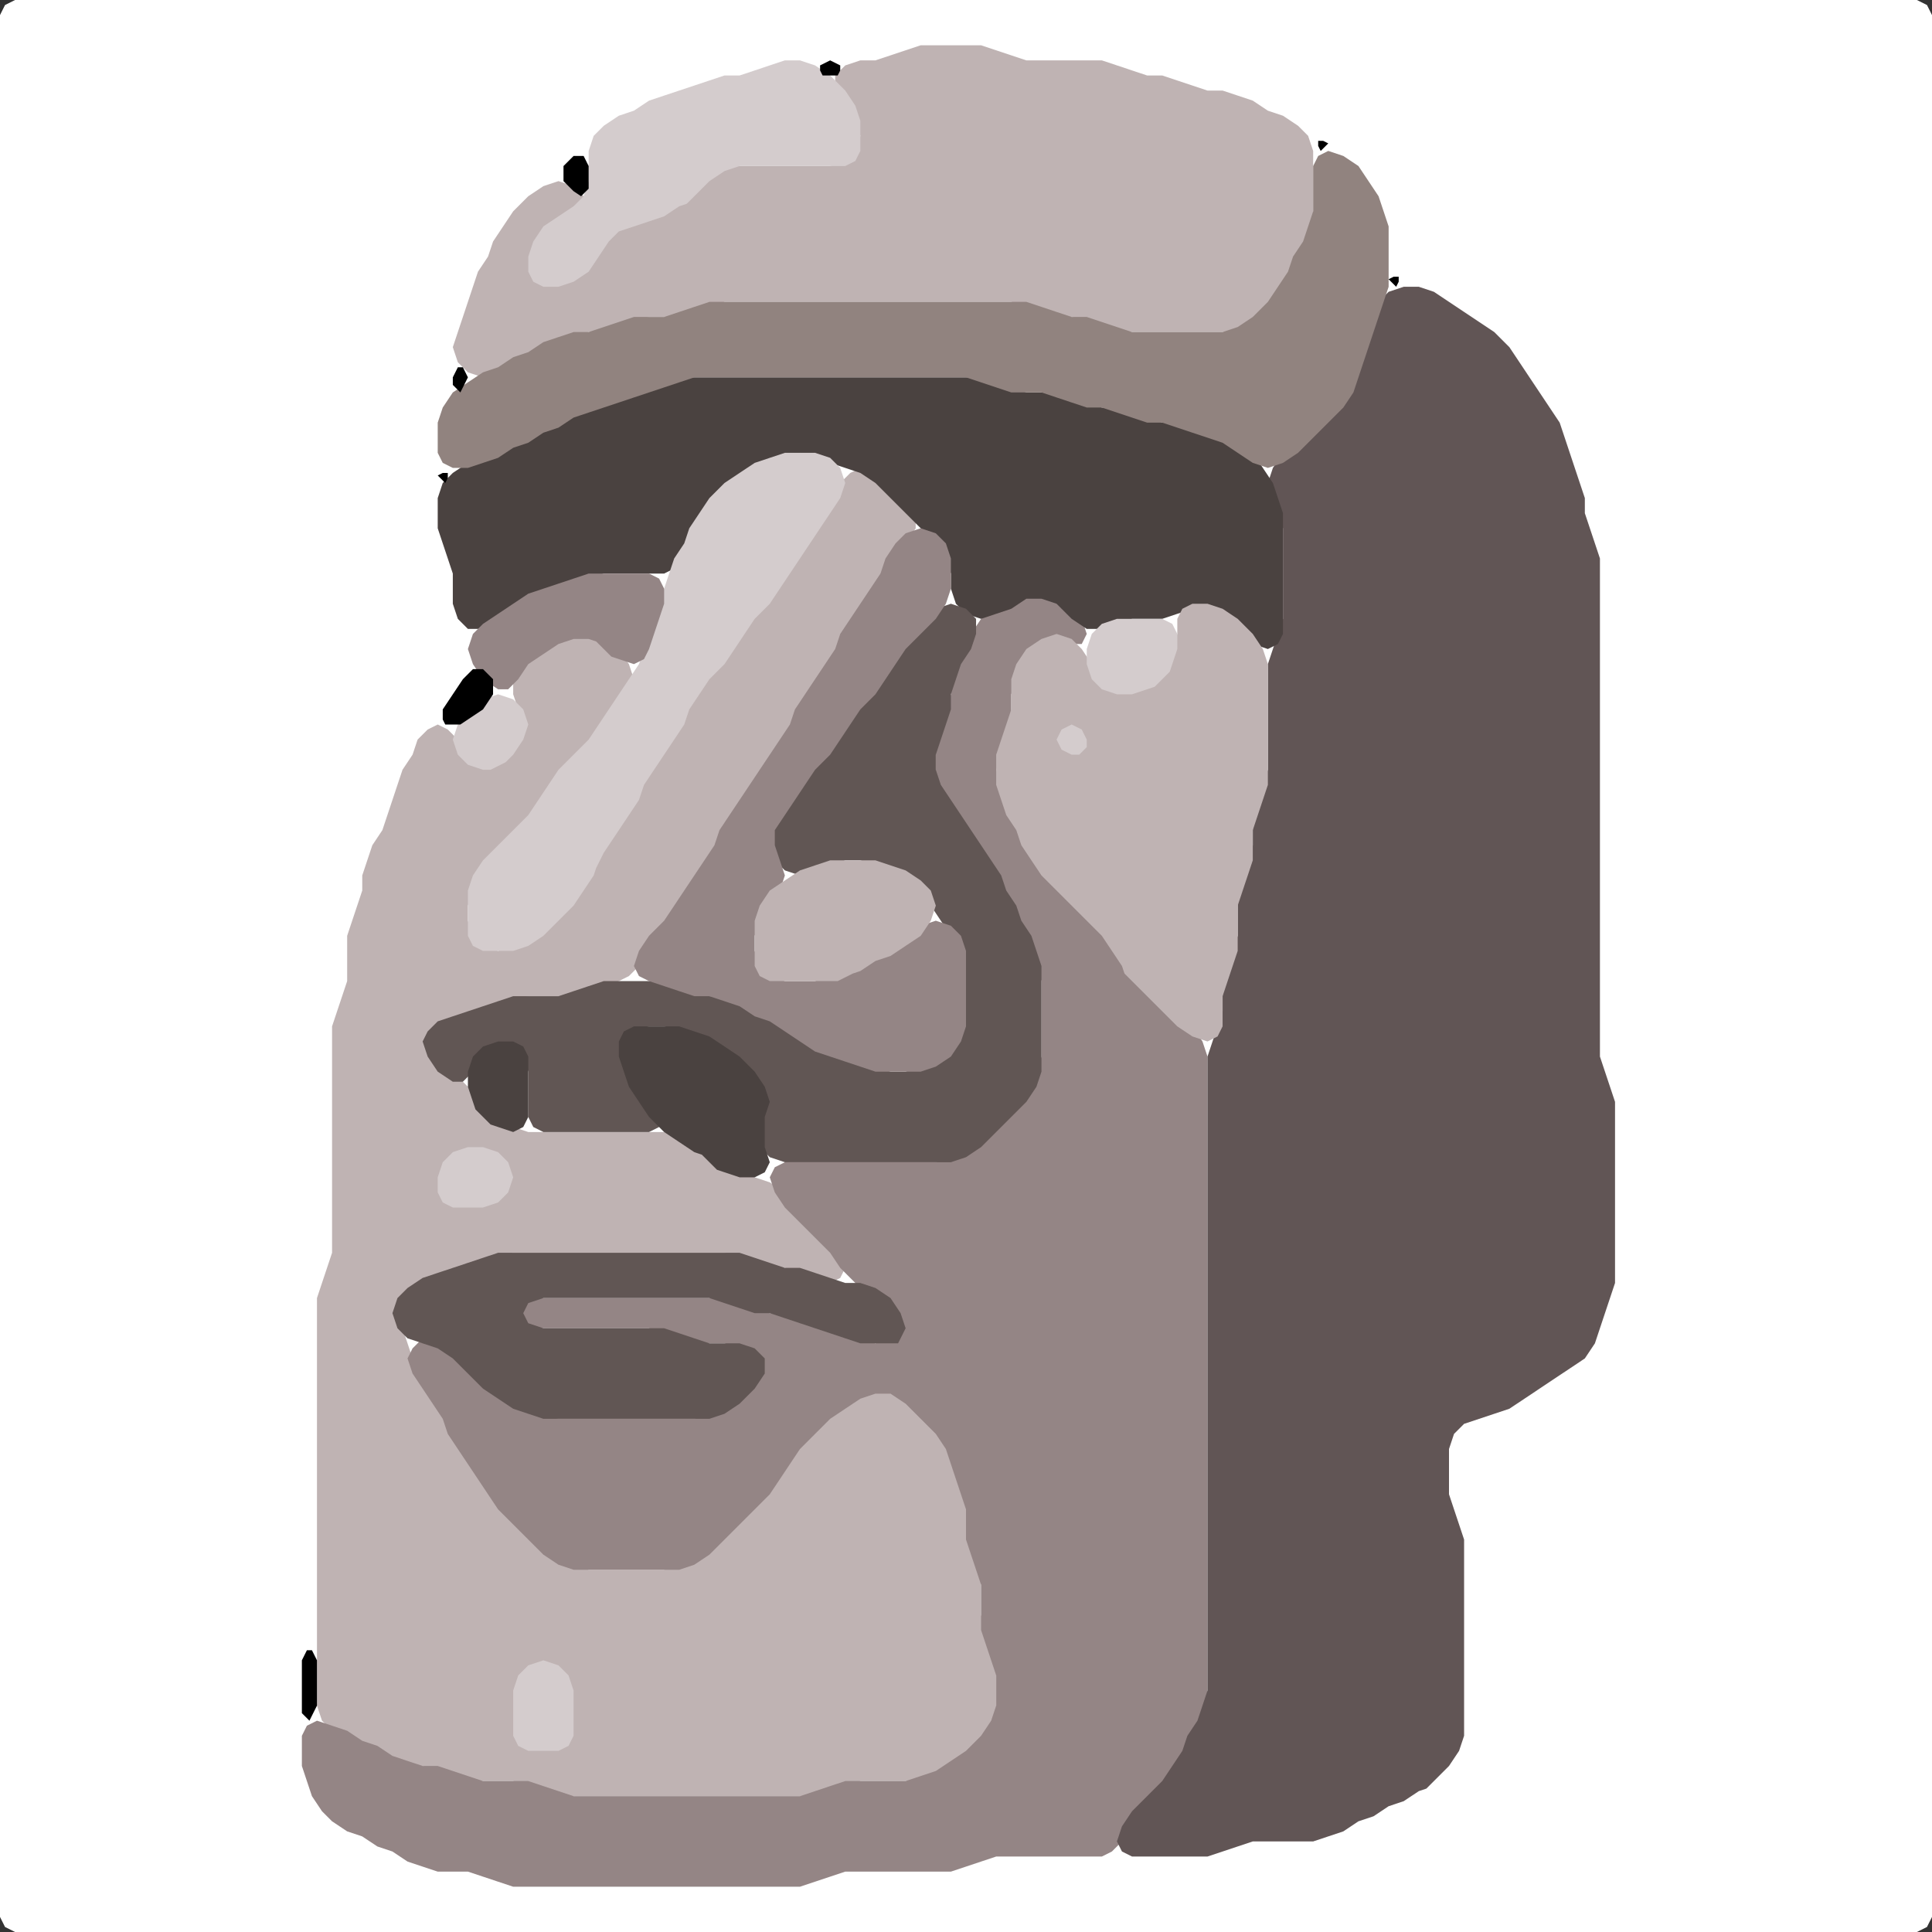 <?xml version="1.0" encoding="UTF-8" standalone="no"?>
<!DOCTYPE svg PUBLIC "-//W3C//DTD SVG 1.1//EN"
"http://www.w3.org/Graphics/SVG/1.1/DTD/svg11.dtd">
<svg width="128" height="128" xmlns="http://www.w3.org/2000/svg" version="1.1">
<rect width="100%" height="100%" fill="#333333" stroke="none"/>
<path d="M 104.5 128.0 L 105.0 128.0 L 106.0 128.0 L 107.0 128.0 L 108.0 128.0 L 109.0 128.0 L 110.0 128.0 L 111.0 128.0 L 112.0 128.0 L 113.0 128.0 L 114.0 128.0 L 115.0 128.0 L 116.0 128.0 L 117.0 128.0 L 118.0 128.0 L 119.0 128.0 L 120.0 128.0 L 121.0 128.0 L 122.0 128.0 L 123.0 128.0 L 124.0 128.0 L 125.0 128.0 L 126.0 128.0 L 127.0 128.0 L 127.667 127.667 L 128.0 127.0 L 128.0 126.0 L 128.0 125.0 L 128.0 124.0 L 128.0 123.0 L 128.0 122.0 L 128.0 121.0 L 128.0 120.0 L 128.0 119.0 L 128.0 118.0 L 128.0 117.0 L 128.0 116.0 L 128.0 115.0 L 128.0 114.0 L 128.0 113.0 L 128.0 112.0 L 128.0 111.0 L 128.0 110.0 L 128.0 109.0 L 128.0 108.0 L 128.0 107.0 L 128.0 106.0 L 128.0 105.0 L 128.0 104.0 L 128.0 103.0 L 128.0 102.0 L 128.0 101.0 L 128.0 100.0 L 128.0 99.0 L 128.0 98.0 L 128.0 97.0 L 128.0 96.0 L 128.0 95.0 L 128.0 94.0 L 128.0 93.0 L 128.0 92.0 L 128.0 91.0 L 128.0 90.0 L 128.0 89.0 L 128.0 88.0 L 128.0 87.0 L 128.0 86.0 L 128.0 85.0 L 128.0 84.0 L 128.0 83.0 L 128.0 82.0 L 128.0 81.0 L 128.0 80.0 L 128.0 79.0 L 128.0 78.0 L 128.0 77.0 L 128.0 76.0 L 128.0 75.0 L 128.0 74.0 L 128.0 73.0 L 128.0 72.0 L 128.0 71.0 L 128.0 70.0 L 128.0 69.0 L 128.0 68.0 L 128.0 67.0 L 128.0 66.0 L 128.0 65.0 L 128.0 64.0 L 128.0 63.0 L 128.0 62.0 L 128.0 61.0 L 128.0 60.0 L 128.0 59.0 L 128.0 58.0 L 128.0 57.0 L 128.0 56.0 L 128.0 55.0 L 128.0 54.0 L 128.0 53.0 L 128.0 52.0 L 128.0 51.0 L 128.0 50.0 L 128.0 49.0 L 128.0 48.0 L 128.0 47.0 L 128.0 46.0 L 128.0 45.0 L 128.0 44.0 L 128.0 43.0 L 128.0 42.0 L 128.0 41.0 L 128.0 40.0 L 128.0 39.0 L 128.0 38.0 L 128.0 37.0 L 128.0 36.0 L 128.0 35.0 L 128.0 34.0 L 128.0 33.0 L 128.0 32.0 L 128.0 31.0 L 128.0 30.0 L 128.0 29.0 L 128.0 28.0 L 128.0 27.0 L 128.0 26.0 L 128.0 25.0 L 128.0 24.0 L 128.0 23.0 L 128.0 22.0 L 128.0 21.0 L 128.0 20.0 L 128.0 19.0 L 128.0 18.0 L 128.0 17.0 L 128.0 16.0 L 128.0 15.0 L 128.0 14.0 L 128.0 13.0 L 128.0 12.0 L 128.0 11.0 L 128.0 10.0 L 128.0 9.0 L 128.0 8.0 L 128.0 7.0 L 128.0 6.0 L 128.0 5.0 L 128.0 4.0 L 128.0 3.0 L 128.0 2.0 L 128.0 1.0 L 127.667 0.333 L 127.0 0.0 L 126.0 0.0 L 125.0 0.0 L 124.0 0.0 L 123.0 0.0 L 122.0 0.0 L 121.0 0.0 L 120.0 0.0 L 119.0 0.0 L 118.0 0.0 L 117.0 0.0 L 116.0 0.0 L 115.0 0.0 L 114.0 0.0 L 113.0 0.0 L 112.0 0.0 L 111.0 0.0 L 110.0 0.0 L 109.0 0.0 L 108.0 0.0 L 107.0 0.0 L 106.0 0.0 L 105.0 0.0 L 104.0 0.0 L 103.0 0.0 L 102.0 0.0 L 101.0 0.0 L 100.0 0.0 L 99.0 0.0 L 98.0 0.0 L 97.0 0.0 L 96.0 0.0 L 95.0 0.0 L 94.0 0.0 L 93.0 0.0 L 92.0 0.0 L 91.0 0.0 L 90.0 0.0 L 89.0 0.0 L 88.0 0.0 L 87.0 0.0 L 86.0 0.0 L 85.0 0.0 L 84.0 0.0 L 83.0 0.0 L 82.0 0.0 L 81.0 0.0 L 80.0 0.0 L 79.0 0.0 L 78.0 0.0 L 77.0 0.0 L 76.0 0.0 L 75.0 0.0 L 74.0 0.0 L 73.0 0.0 L 72.0 0.0 L 71.0 0.0 L 70.0 0.0 L 69.0 0.0 L 68.0 0.0 L 67.0 0.0 L 66.0 0.0 L 65.0 0.0 L 64.0 0.0 L 63.0 0.0 L 62.0 0.0 L 61.0 0.0 L 60.0 0.0 L 59.0 0.0 L 58.0 0.0 L 57.0 0.0 L 56.0 0.0 L 55.0 0.0 L 54.0 0.0 L 53.0 0.0 L 52.0 0.0 L 51.0 0.0 L 50.0 0.0 L 49.0 0.0 L 48.0 0.0 L 47.0 0.0 L 46.0 0.0 L 45.0 0.0 L 44.0 0.0 L 43.0 0.0 L 42.0 0.0 L 41.0 0.0 L 40.0 0.0 L 39.0 0.0 L 38.0 0.0 L 37.0 0.0 L 36.0 0.0 L 35.0 0.0 L 34.0 0.0 L 33.0 0.0 L 32.0 0.0 L 31.0 0.0 L 30.0 0.0 L 29.0 0.0 L 28.0 0.0 L 27.0 0.0 L 26.0 0.0 L 25.0 0.0 L 24.0 0.0 L 23.0 0.0 L 22.0 0.0 L 21.0 0.0 L 20.0 0.0 L 19.0 0.0 L 18.0 0.0 L 17.0 0.0 L 16.0 0.0 L 15.0 0.0 L 14.0 0.0 L 13.0 0.0 L 12.0 0.0 L 11.0 0.0 L 10.0 0.0 L 9.0 0.0 L 8.0 0.0 L 7.0 0.0 L 6.0 0.0 L 5.0 0.0 L 4.0 0.0 L 3.0 0.0 L 2.0 0.0 L 1.0 0.0 L 0.333 0.333 L 0.0 1.0 L 0.0 2.0 L 0.0 3.0 L 0.0 4.0 L 0.0 5.0 L 0.0 6.0 L 0.0 7.0 L 0.0 8.0 L 0.0 9.0 L 0.0 10.0 L 0.0 11.0 L 0.0 12.0 L 0.0 13.0 L 0.0 14.0 L 0.0 15.0 L 0.0 16.0 L 0.0 17.0 L 0.0 18.0 L 0.0 19.0 L 0.0 20.0 L 0.0 21.0 L 0.0 22.0 L 0.0 23.0 L 0.0 24.0 L 0.0 25.0 L 0.0 26.0 L 0.0 27.0 L 0.0 28.0 L 0.0 29.0 L 0.0 30.0 L 0.0 31.0 L 0.0 32.0 L 0.0 33.0 L 0.0 34.0 L 0.0 35.0 L 0.0 36.0 L 0.0 37.0 L 0.0 38.0 L 0.0 39.0 L 0.0 40.0 L 0.0 41.0 L 0.0 42.0 L 0.0 43.0 L 0.0 44.0 L 0.0 45.0 L 0.0 46.0 L 0.0 47.0 L 0.0 48.0 L 0.0 49.0 L 0.0 50.0 L 0.0 51.0 L 0.0 52.0 L 0.0 53.0 L 0.0 54.0 L 0.0 55.0 L 0.0 56.0 L 0.0 57.0 L 0.0 58.0 L 0.0 59.0 L 0.0 60.0 L 0.0 61.0 L 0.0 62.0 L 0.0 63.0 L 0.0 64.0 L 0.0 65.0 L 0.0 66.0 L 0.0 67.0 L 0.0 68.0 L 0.0 69.0 L 0.0 70.0 L 0.0 71.0 L 0.0 72.0 L 0.0 73.0 L 0.0 74.0 L 0.0 75.0 L 0.0 76.0 L 0.0 77.0 L 0.0 78.0 L 0.0 79.0 L 0.0 80.0 L 0.0 81.0 L 0.0 82.0 L 0.0 83.0 L 0.0 84.0 L 0.0 85.0 L 0.0 86.0 L 0.0 87.0 L 0.0 88.0 L 0.0 89.0 L 0.0 90.0 L 0.0 91.0 L 0.0 92.0 L 0.0 93.0 L 0.0 94.0 L 0.0 95.0 L 0.0 96.0 L 0.0 97.0 L 0.0 98.0 L 0.0 99.0 L 0.0 100.0 L 0.0 101.0 L 0.0 102.0 L 0.0 103.0 L 0.0 104.0 L 0.0 105.0 L 0.0 106.0 L 0.0 107.0 L 0.0 108.0 L 0.0 109.0 L 0.0 110.0 L 0.0 111.0 L 0.0 112.0 L 0.0 113.0 L 0.0 114.0 L 0.0 115.0 L 0.0 116.0 L 0.0 117.0 L 0.0 118.0 L 0.0 119.0 L 0.0 120.0 L 0.0 121.0 L 0.0 122.0 L 0.0 123.0 L 0.0 124.0 L 0.0 125.0 L 0.0 126.0 L 0.0 127.0 L 0.333 127.667 L 1.0 128.0 L 2.0 128.0 L 3.0 128.0 L 4.0 128.0 L 5.0 128.0 L 6.0 128.0 L 7.0 128.0 L 8.0 128.0 L 9.0 128.0 L 10.0 128.0 L 11.0 128.0 L 12.0 128.0 L 13.0 128.0 L 14.0 128.0 L 15.0 128.0 L 16.0 128.0 L 17.0 128.0 L 18.0 128.0 L 19.0 128.0 L 20.0 128.0 L 21.0 128.0 L 22.0 128.0 L 23.0 128.0 L 24.0 128.0 L 25.0 128.0 L 26.0 128.0 L 27.0 128.0 L 28.0 128.0 L 29.0 128.0 L 30.0 128.0 L 31.0 128.0 L 32.0 128.0 L 33.0 128.0 L 34.0 128.0 L 35.0 128.0 L 36.0 128.0 L 37.0 128.0 L 38.0 128.0 L 39.0 128.0 L 40.0 128.0 L 41.0 128.0 L 42.0 128.0 L 43.0 128.0 L 44.0 128.0 L 45.0 128.0 L 46.0 128.0 L 47.0 128.0 L 48.0 128.0 L 49.0 128.0 L 50.0 128.0 L 51.0 128.0 L 52.0 128.0 L 53.0 128.0 L 54.0 128.0 L 55.0 128.0 L 56.0 128.0 L 57.0 128.0 L 58.0 128.0 L 59.0 128.0 L 60.0 128.0 L 61.0 128.0 L 62.0 128.0 L 63.0 128.0 L 64.0 128.0 L 65.0 128.0 L 66.0 128.0 L 67.0 128.0 L 68.0 128.0 L 69.0 128.0 L 70.0 128.0 L 71.0 128.0 L 72.0 128.0 L 73.0 128.0 L 74.0 128.0 L 75.0 128.0 L 76.0 128.0 L 77.0 128.0 L 78.0 128.0 L 79.0 128.0 L 80.0 128.0 L 81.0 128.0 L 82.0 128.0 L 83.0 128.0 L 84.0 128.0 L 85.0 128.0 L 86.0 128.0 L 87.0 128.0 L 88.0 128.0 L 89.0 128.0 L 90.0 128.0 L 91.0 128.0 L 92.0 128.0 L 93.0 128.0 L 94.0 128.0 L 95.0 128.0 L 96.0 128.0 L 97.0 128.0 L 98.0 128.0 L 99.0 128.0 L 100.0 128.0 L 101.0 128.0 L 102.0 128.0 L 103.0 128.0 L 103.5 128.0 Z" stroke="none" fill="rgb(255,255,255)" />
<path d="M 26.5 117.0 L 27.0 117.0 L 28.0 117.0 L 29.0 117.333 L 30.0 117.667 L 31.0 118.0 L 32.0 118.0 L 33.0 118.0 L 34.0 118.0 L 35.0 118.333 L 36.0 118.667 L 37.0 119.0 L 38.0 119.0 L 39.0 119.0 L 40.0 119.0 L 41.0 119.0 L 42.0 119.0 L 43.0 119.0 L 44.0 119.0 L 45.0 119.0 L 46.0 119.0 L 47.0 119.0 L 48.0 119.0 L 49.0 119.0 L 50.0 119.0 L 51.0 119.0 L 52.0 119.0 L 53.0 119.0 L 54.0 119.0 L 55.0 118.667 L 56.0 118.333 L 57.0 118.0 L 58.0 118.0 L 59.0 118.0 L 60.0 118.0 L 61.0 118.0 L 62.0 117.667 L 63.0 117.333 L 64.0 116.667 L 65.0 116.0 L 65.667 115.0 L 66.0 114.0 L 66.0 113.0 L 66.0 112.0 L 66.0 111.0 L 66.0 110.0 L 65.667 109.0 L 65.333 108.0 L 65.0 107.0 L 65.0 106.0 L 65.0 105.0 L 65.0 104.0 L 64.667 103.0 L 64.333 102.0 L 64.0 101.0 L 64.0 100.0 L 64.0 99.0 L 63.667 98.0 L 63.333 97.0 L 63.0 96.0 L 62.667 95.0 L 62.0 94.0 L 61.0 93.0 L 60.0 92.333 L 59.0 92.0 L 58.0 92.0 L 57.0 92.333 L 56.0 92.667 L 55.0 93.333 L 54.0 94.0 L 53.0 95.0 L 52.333 96.0 L 51.667 97.0 L 51.0 98.0 L 50.0 99.0 L 49.0 100.0 L 48.0 101.0 L 47.0 102.0 L 46.0 103.0 L 45.0 103.667 L 44.0 104.0 L 43.0 104.0 L 42.0 104.0 L 41.0 104.0 L 40.0 104.0 L 39.0 104.0 L 38.0 103.667 L 37.0 103.0 L 36.0 102.0 L 35.0 101.0 L 34.0 100.0 L 33.0 99.0 L 32.333 98.0 L 31.667 97.0 L 31.0 96.0 L 30.333 95.0 L 29.667 94.0 L 29.333 93.0 L 28.667 92.0 L 28.0 91.0 L 27.333 90.0 L 27.0 89.0 L 26.667 88.0 L 26.667 87.0 L 27.0 86.0 L 28.0 85.333 L 29.0 84.667 L 30.0 84.333 L 31.0 84.0 L 32.0 83.667 L 33.0 83.333 L 34.0 83.0 L 35.0 83.0 L 36.0 83.0 L 37.0 83.0 L 38.0 83.0 L 39.0 83.0 L 40.0 83.0 L 41.0 83.0 L 42.0 83.0 L 43.0 83.0 L 44.0 83.0 L 45.0 83.0 L 46.0 83.0 L 47.0 83.0 L 48.0 83.0 L 49.0 83.333 L 50.0 83.667 L 51.0 84.0 L 52.0 84.0 L 53.0 84.333 L 54.0 84.667 L 55.0 85.0 L 55.667 84.667 L 56.0 84.0 L 55.667 83.0 L 55.0 82.0 L 54.0 81.0 L 53.0 80.0 L 52.0 79.0 L 51.0 78.333 L 50.0 78.0 L 49.0 77.667 L 48.0 77.0 L 47.0 76.333 L 46.0 75.667 L 45.0 75.333 L 44.0 75.0 L 43.0 75.0 L 42.0 75.0 L 41.0 75.0 L 40.0 75.0 L 39.0 75.0 L 38.0 75.0 L 37.0 75.0 L 36.0 75.0 L 35.0 75.0 L 34.0 74.667 L 33.0 74.0 L 32.0 73.0 L 31.0 72.0 L 30.0 71.0 L 29.0 70.0 L 28.667 69.0 L 29.0 68.333 L 30.0 67.667 L 31.0 67.333 L 32.0 67.0 L 33.0 66.667 L 34.0 66.333 L 35.0 66.0 L 36.0 66.0 L 37.0 66.0 L 38.0 66.0 L 39.0 65.667 L 40.0 65.333 L 41.0 65.0 L 41.667 64.667 L 42.333 64.0 L 43.0 63.0 L 44.0 62.0 L 44.667 61.0 L 45.333 60.0 L 46.0 59.0 L 46.667 58.0 L 47.333 57.0 L 47.667 56.0 L 48.333 55.0 L 49.0 54.0 L 49.667 53.0 L 50.333 52.0 L 51.0 51.0 L 51.667 50.0 L 52.333 49.0 L 52.667 48.0 L 53.333 47.0 L 54.0 46.0 L 54.667 45.0 L 55.333 44.0 L 55.667 43.0 L 56.333 42.0 L 57.0 41.0 L 57.667 40.0 L 58.333 39.0 L 58.667 38.0 L 59.333 37.0 L 60.0 36.0 L 60.667 35.0 L 60.667 34.0 L 60.0 33.0 L 59.0 32.0 L 58.0 31.333 L 57.0 31.0 L 56.333 31.333 L 55.667 32.0 L 55.0 33.0 L 54.333 34.0 L 53.667 35.0 L 53.0 36.0 L 52.333 37.0 L 51.667 38.0 L 51.0 39.0 L 50.0 40.0 L 49.333 41.0 L 48.667 42.0 L 48.0 43.0 L 47.0 44.0 L 46.333 45.0 L 45.667 46.0 L 45.333 47.0 L 44.667 48.0 L 44.0 49.0 L 43.333 50.0 L 42.667 51.0 L 42.333 52.0 L 41.667 53.0 L 41.0 54.0 L 40.333 55.0 L 39.667 56.0 L 39.333 57.0 L 38.667 58.0 L 38.0 59.0 L 37.0 60.0 L 36.0 61.0 L 35.0 62.0 L 34.0 62.667 L 33.0 63.0 L 32.0 62.667 L 31.333 62.0 L 31.0 61.0 L 31.0 60.0 L 31.333 59.0 L 32.0 58.0 L 33.0 57.0 L 34.0 56.0 L 35.0 55.0 L 35.667 54.0 L 36.333 53.0 L 37.0 52.0 L 38.0 51.0 L 39.0 50.0 L 39.667 49.0 L 40.333 48.0 L 41.0 47.0 L 41.667 46.0 L 42.0 45.0 L 41.667 44.0 L 41.0 43.0 L 40.0 42.333 L 39.0 42.0 L 38.0 42.0 L 37.0 42.333 L 36.0 42.667 L 35.0 43.333 L 34.333 44.0 L 34.0 45.0 L 34.0 46.0 L 34.333 47.0 L 34.333 48.0 L 34.0 49.0 L 33.0 50.0 L 32.0 50.333 L 31.0 50.0 L 30.333 49.0 L 29.667 48.333 L 29.0 48.0 L 28.333 48.333 L 27.667 49.0 L 27.333 50.0 L 26.667 51.0 L 26.333 52.0 L 26.0 53.0 L 25.667 54.0 L 25.333 55.0 L 24.667 56.0 L 24.333 57.0 L 24.0 58.0 L 24.0 59.0 L 23.667 60.0 L 23.333 61.0 L 23.0 62.0 L 23.0 63.0 L 23.0 64.0 L 23.0 65.0 L 22.667 66.0 L 22.333 67.0 L 22.0 68.0 L 22.0 69.0 L 22.0 70.0 L 22.0 71.0 L 22.0 72.0 L 22.0 73.0 L 22.0 74.0 L 22.0 75.0 L 22.0 76.0 L 22.0 77.0 L 22.0 78.0 L 22.0 79.0 L 22.0 80.0 L 22.0 81.0 L 22.0 82.0 L 22.0 83.0 L 21.667 84.0 L 21.333 85.0 L 21.0 86.0 L 21.0 87.0 L 21.0 88.0 L 21.0 89.0 L 21.0 90.0 L 21.0 91.0 L 21.0 92.0 L 21.0 93.0 L 21.0 94.0 L 21.0 95.0 L 21.0 96.0 L 21.0 97.0 L 21.0 98.0 L 21.0 99.0 L 21.0 100.0 L 21.0 101.0 L 21.0 102.0 L 21.0 103.0 L 21.0 104.0 L 21.0 105.0 L 21.0 106.0 L 21.0 107.0 L 21.0 108.0 L 21.0 109.0 L 21.0 110.0 L 21.0 111.0 L 21.0 112.0 L 21.0 113.0 L 21.333 114.0 L 22.0 114.667 L 23.0 115.333 L 24.0 115.667 L 25.0 116.333 L 25.5 116.5 Z" stroke="none" fill="rgb(191,179,179)" />
<path d="M 72.5 123.0 L 73.0 123.0 L 73.667 122.667 L 74.333 122.0 L 75.0 121.0 L 76.0 120.0 L 77.0 119.0 L 77.667 118.0 L 78.333 117.0 L 78.667 116.0 L 79.333 115.0 L 79.667 114.0 L 80.0 113.0 L 80.0 112.0 L 80.0 111.0 L 80.0 110.0 L 80.0 109.0 L 80.0 108.0 L 80.0 107.0 L 80.0 106.0 L 80.0 105.0 L 80.0 104.0 L 80.0 103.0 L 80.0 102.0 L 80.0 101.0 L 80.0 100.0 L 80.0 99.0 L 80.0 98.0 L 80.0 97.0 L 80.0 96.0 L 80.0 95.0 L 80.0 94.0 L 80.0 93.0 L 80.0 92.0 L 80.0 91.0 L 80.0 90.0 L 80.0 89.0 L 80.0 88.0 L 80.0 87.0 L 80.0 86.0 L 80.0 85.0 L 80.0 84.0 L 80.0 83.0 L 80.0 82.0 L 80.0 81.0 L 80.0 80.0 L 80.0 79.0 L 80.0 78.0 L 80.0 77.0 L 80.0 76.0 L 80.0 75.0 L 80.0 74.0 L 80.0 73.0 L 80.0 72.0 L 80.0 71.0 L 80.0 70.0 L 79.667 69.0 L 79.0 68.0 L 78.0 67.0 L 77.0 66.0 L 76.0 65.0 L 75.0 64.0 L 74.333 63.0 L 73.667 62.0 L 73.0 61.0 L 72.0 60.0 L 71.0 59.0 L 70.0 58.0 L 69.0 57.0 L 68.333 56.0 L 67.667 55.0 L 67.333 54.0 L 66.667 53.0 L 66.333 52.0 L 66.0 51.0 L 66.333 50.0 L 66.667 49.0 L 67.0 48.0 L 67.0 47.0 L 67.0 46.0 L 67.333 45.0 L 68.0 44.0 L 69.0 43.0 L 70.0 42.667 L 71.0 42.667 L 71.667 42.667 L 72.0 42.0 L 71.667 41.0 L 71.0 40.0 L 70.0 39.333 L 69.0 39.0 L 68.0 39.333 L 67.0 39.667 L 66.0 40.333 L 65.0 41.0 L 64.333 42.0 L 63.667 43.0 L 63.333 44.0 L 63.0 45.0 L 63.0 46.0 L 62.667 47.0 L 62.333 48.0 L 62.0 49.0 L 62.0 50.0 L 62.0 51.0 L 62.0 52.0 L 62.333 53.0 L 63.0 54.0 L 63.667 55.0 L 64.333 56.0 L 65.0 57.0 L 65.667 58.0 L 66.333 59.0 L 66.667 60.0 L 67.333 61.0 L 67.667 62.0 L 68.333 63.0 L 68.667 64.0 L 69.0 65.0 L 69.0 66.0 L 69.0 67.0 L 69.0 68.0 L 69.0 69.0 L 69.0 70.0 L 68.667 71.0 L 68.0 72.0 L 67.0 73.0 L 66.0 74.0 L 65.0 75.0 L 64.0 76.0 L 63.0 76.667 L 62.0 77.0 L 61.0 77.0 L 60.0 77.0 L 59.0 77.0 L 58.0 77.0 L 57.0 77.0 L 56.0 77.0 L 55.0 77.0 L 54.0 77.0 L 53.0 77.0 L 52.0 77.0 L 51.333 77.333 L 51.0 78.0 L 51.333 79.0 L 52.0 80.0 L 53.0 81.0 L 54.0 82.0 L 55.0 83.0 L 55.667 84.0 L 56.333 84.667 L 57.0 85.333 L 58.0 86.0 L 59.0 87.0 L 59.333 88.0 L 59.0 88.667 L 58.0 89.0 L 57.0 88.667 L 56.0 88.333 L 55.0 88.0 L 54.0 87.667 L 53.0 87.333 L 52.0 87.0 L 51.0 87.0 L 50.0 86.667 L 49.0 86.333 L 48.0 86.0 L 47.0 86.0 L 46.0 86.0 L 45.0 86.0 L 44.0 86.0 L 43.0 86.0 L 42.0 86.0 L 41.0 86.0 L 40.0 86.0 L 39.0 86.0 L 38.0 86.0 L 37.0 86.0 L 36.0 86.0 L 35.0 86.0 L 34.333 86.333 L 34.0 87.0 L 34.333 87.667 L 35.0 88.0 L 36.0 88.0 L 37.0 88.0 L 38.0 88.0 L 39.0 88.0 L 40.0 88.0 L 41.0 88.0 L 42.0 88.0 L 43.0 88.0 L 44.0 88.333 L 45.0 88.667 L 46.0 89.0 L 47.0 89.0 L 48.0 89.0 L 49.0 89.333 L 49.667 90.0 L 49.667 91.0 L 49.0 92.0 L 48.0 93.0 L 47.0 93.667 L 46.0 94.0 L 45.0 94.0 L 44.0 94.0 L 43.0 94.0 L 42.0 94.0 L 41.0 94.0 L 40.0 94.0 L 39.0 94.0 L 38.0 94.0 L 37.0 94.0 L 36.0 93.667 L 35.0 93.333 L 34.0 92.667 L 33.0 92.0 L 32.0 91.0 L 31.0 90.0 L 30.333 89.0 L 29.667 88.333 L 29.0 88.333 L 28.0 88.667 L 27.333 89.333 L 27.0 90.0 L 27.333 91.0 L 28.0 92.0 L 28.667 93.0 L 29.333 94.0 L 29.667 95.0 L 30.333 96.0 L 31.0 97.0 L 31.667 98.0 L 32.333 99.0 L 33.0 100.0 L 34.0 101.0 L 35.0 102.0 L 36.0 103.0 L 37.0 103.667 L 38.0 104.0 L 39.0 104.0 L 40.0 104.0 L 41.0 104.0 L 42.0 104.0 L 43.0 104.0 L 44.0 104.0 L 45.0 104.0 L 46.0 103.667 L 47.0 103.0 L 48.0 102.0 L 49.0 101.0 L 50.0 100.0 L 51.0 99.0 L 51.667 98.0 L 52.333 97.0 L 53.0 96.0 L 54.0 95.0 L 55.0 94.0 L 56.0 93.333 L 57.0 92.667 L 58.0 92.333 L 59.0 92.333 L 60.0 93.0 L 61.0 94.0 L 62.0 95.0 L 62.667 96.0 L 63.0 97.0 L 63.333 98.0 L 63.667 99.0 L 64.0 100.0 L 64.0 101.0 L 64.0 102.0 L 64.333 103.0 L 64.667 104.0 L 65.0 105.0 L 65.0 106.0 L 65.0 107.0 L 65.0 108.0 L 65.333 109.0 L 65.667 110.0 L 66.0 111.0 L 66.0 112.0 L 66.0 113.0 L 65.667 114.0 L 65.0 115.0 L 64.0 116.0 L 63.0 116.667 L 62.0 117.333 L 61.0 117.667 L 60.0 118.0 L 59.0 118.0 L 58.0 118.0 L 57.0 118.0 L 56.0 118.0 L 55.0 118.333 L 54.0 118.667 L 53.0 119.0 L 52.0 119.0 L 51.0 119.0 L 50.0 119.0 L 49.0 119.0 L 48.0 119.0 L 47.0 119.0 L 46.0 119.0 L 45.0 119.0 L 44.0 119.0 L 43.0 119.0 L 42.0 119.0 L 41.0 119.0 L 40.0 119.0 L 39.0 119.0 L 38.0 119.0 L 37.0 118.667 L 36.0 118.333 L 35.0 118.0 L 34.0 118.0 L 33.0 118.0 L 32.0 118.0 L 31.0 117.667 L 30.0 117.333 L 29.0 117.0 L 28.0 117.0 L 27.0 116.667 L 26.0 116.333 L 25.0 115.667 L 24.0 115.333 L 23.0 114.667 L 22.0 114.333 L 21.0 114.0 L 20.333 114.333 L 20.0 115.0 L 20.0 116.0 L 20.0 117.0 L 20.333 118.0 L 20.667 119.0 L 21.333 120.0 L 22.0 120.667 L 23.0 121.333 L 24.0 121.667 L 25.0 122.333 L 26.0 122.667 L 27.0 123.333 L 28.0 123.667 L 29.0 124.0 L 30.0 124.0 L 31.0 124.0 L 32.0 124.333 L 33.0 124.667 L 34.0 125.0 L 35.0 125.0 L 36.0 125.0 L 37.0 125.0 L 38.0 125.0 L 39.0 125.0 L 40.0 125.0 L 41.0 125.0 L 42.0 125.0 L 43.0 125.0 L 44.0 125.0 L 45.0 125.0 L 46.0 125.0 L 47.0 125.0 L 48.0 125.0 L 49.0 125.0 L 50.0 125.0 L 51.0 125.0 L 52.0 125.0 L 53.0 125.0 L 54.0 124.667 L 55.0 124.333 L 56.0 124.0 L 57.0 124.0 L 58.0 124.0 L 59.0 124.0 L 60.0 124.0 L 61.0 124.0 L 62.0 124.0 L 63.0 124.0 L 64.0 123.667 L 65.0 123.333 L 66.0 123.0 L 67.0 123.0 L 68.0 123.0 L 69.0 123.0 L 70.0 123.0 L 71.0 123.0 L 71.5 123.0 Z" stroke="none" fill="rgb(148,133,133)" />
<path d="M 95.5 117.5 L 96.0 117.0 L 96.667 116.0 L 97.0 115.0 L 97.0 114.0 L 97.0 113.0 L 97.0 112.0 L 97.0 111.0 L 97.0 110.0 L 97.0 109.0 L 97.0 108.0 L 97.0 107.0 L 97.0 106.0 L 97.0 105.0 L 97.0 104.0 L 97.0 103.0 L 97.0 102.0 L 96.667 101.0 L 96.333 100.0 L 96.0 99.0 L 96.0 98.0 L 96.0 97.0 L 96.0 96.0 L 96.333 95.0 L 97.0 94.333 L 98.0 94.0 L 99.0 93.667 L 100.0 93.333 L 101.0 92.667 L 102.0 92.0 L 103.0 91.333 L 104.0 90.667 L 105.0 90.0 L 105.667 89.0 L 106.0 88.0 L 106.333 87.0 L 106.667 86.0 L 107.0 85.0 L 107.0 84.0 L 107.0 83.0 L 107.0 82.0 L 107.0 81.0 L 107.0 80.0 L 107.0 79.0 L 107.0 78.0 L 107.0 77.0 L 107.0 76.0 L 107.0 75.0 L 107.0 74.0 L 107.0 73.0 L 106.667 72.0 L 106.333 71.0 L 106.0 70.0 L 106.0 69.0 L 106.0 68.0 L 106.0 67.0 L 106.0 66.0 L 106.0 65.0 L 106.0 64.0 L 106.0 63.0 L 106.0 62.0 L 106.0 61.0 L 106.0 60.0 L 106.0 59.0 L 106.0 58.0 L 106.0 57.0 L 106.0 56.0 L 106.0 55.0 L 106.0 54.0 L 106.0 53.0 L 106.0 52.0 L 106.0 51.0 L 106.0 50.0 L 106.0 49.0 L 106.0 48.0 L 106.0 47.0 L 106.0 46.0 L 106.0 45.0 L 106.0 44.0 L 106.0 43.0 L 106.0 42.0 L 106.0 41.0 L 106.0 40.0 L 106.0 39.0 L 106.0 38.0 L 106.0 37.0 L 105.667 36.0 L 105.333 35.0 L 105.0 34.0 L 105.0 33.0 L 104.667 32.0 L 104.333 31.0 L 104.0 30.0 L 103.667 29.0 L 103.333 28.0 L 102.667 27.0 L 102.0 26.0 L 101.333 25.0 L 100.667 24.0 L 100.0 23.0 L 99.0 22.0 L 98.0 21.333 L 97.0 20.667 L 96.0 20.0 L 95.0 19.333 L 94.0 19.0 L 93.0 19.0 L 92.0 19.333 L 91.333 20.0 L 91.0 21.0 L 90.667 22.0 L 90.333 23.0 L 90.0 24.0 L 89.667 25.0 L 89.0 26.0 L 88.0 27.0 L 87.0 28.0 L 86.0 29.0 L 85.0 30.0 L 84.333 31.0 L 84.0 32.0 L 84.333 33.0 L 84.667 34.0 L 85.0 35.0 L 85.0 36.0 L 85.0 37.0 L 85.0 38.0 L 85.0 39.0 L 85.0 40.0 L 85.0 41.0 L 84.667 42.0 L 84.333 43.0 L 84.0 44.0 L 84.0 45.0 L 84.0 46.0 L 84.0 47.0 L 84.0 48.0 L 84.0 49.0 L 84.0 50.0 L 84.0 51.0 L 83.667 52.0 L 83.333 53.0 L 83.0 54.0 L 83.0 55.0 L 83.0 56.0 L 82.667 57.0 L 82.333 58.0 L 82.0 59.0 L 82.0 60.0 L 82.0 61.0 L 82.0 62.0 L 81.667 63.0 L 81.333 64.0 L 81.0 65.0 L 81.0 66.0 L 81.0 67.0 L 80.667 68.0 L 80.333 69.0 L 80.0 70.0 L 80.0 71.0 L 80.0 72.0 L 80.0 73.0 L 80.0 74.0 L 80.0 75.0 L 80.0 76.0 L 80.0 77.0 L 80.0 78.0 L 80.0 79.0 L 80.0 80.0 L 80.0 81.0 L 80.0 82.0 L 80.0 83.0 L 80.0 84.0 L 80.0 85.0 L 80.0 86.0 L 80.0 87.0 L 80.0 88.0 L 80.0 89.0 L 80.0 90.0 L 80.0 91.0 L 80.0 92.0 L 80.0 93.0 L 80.0 94.0 L 80.0 95.0 L 80.0 96.0 L 80.0 97.0 L 80.0 98.0 L 80.0 99.0 L 80.0 100.0 L 80.0 101.0 L 80.0 102.0 L 80.0 103.0 L 80.0 104.0 L 80.0 105.0 L 80.0 106.0 L 80.0 107.0 L 80.0 108.0 L 80.0 109.0 L 80.0 110.0 L 80.0 111.0 L 80.0 112.0 L 79.667 113.0 L 79.333 114.0 L 78.667 115.0 L 78.333 116.0 L 77.667 117.0 L 77.0 118.0 L 76.0 119.0 L 75.0 120.0 L 74.333 121.0 L 74.0 122.0 L 74.333 122.667 L 75.0 123.0 L 76.0 123.0 L 77.0 123.0 L 78.0 123.0 L 79.0 123.0 L 80.0 123.0 L 81.0 122.667 L 82.0 122.333 L 83.0 122.0 L 84.0 122.0 L 85.0 122.0 L 86.0 122.0 L 87.0 122.0 L 88.0 121.667 L 89.0 121.333 L 90.0 120.667 L 91.0 120.333 L 92.0 119.667 L 93.0 119.333 L 94.0 118.667 L 94.5 118.5 Z" stroke="none" fill="rgb(97,85,85)" />
<path d="M 62.5 36.5 L 62.667 37.0 L 63.0 38.0 L 63.0 39.0 L 63.333 40.0 L 64.0 40.667 L 65.0 41.0 L 66.0 40.667 L 67.0 40.333 L 68.0 39.667 L 69.0 39.667 L 70.0 40.0 L 71.0 41.0 L 72.0 41.667 L 73.0 41.667 L 74.0 41.333 L 75.0 41.0 L 76.0 41.0 L 77.0 41.0 L 78.0 40.667 L 79.0 40.333 L 80.0 40.333 L 81.0 41.0 L 82.0 42.0 L 83.0 42.667 L 84.0 43.0 L 84.667 42.667 L 85.0 42.0 L 85.0 41.0 L 85.0 40.0 L 85.0 39.0 L 85.0 38.0 L 85.0 37.0 L 85.0 36.0 L 85.0 35.0 L 85.0 34.0 L 84.667 33.0 L 84.333 32.0 L 83.667 31.0 L 83.0 30.0 L 82.0 29.333 L 81.0 29.0 L 80.0 28.667 L 79.0 28.333 L 78.0 28.0 L 77.0 28.0 L 76.0 27.667 L 75.0 27.333 L 74.0 27.0 L 73.0 27.0 L 72.0 26.667 L 71.0 26.333 L 70.0 26.0 L 69.0 26.0 L 68.0 26.0 L 67.0 25.667 L 66.0 25.333 L 65.0 25.0 L 64.0 25.0 L 63.0 25.0 L 62.0 25.0 L 61.0 25.0 L 60.0 25.0 L 59.0 25.0 L 58.0 25.0 L 57.0 25.0 L 56.0 25.0 L 55.0 25.0 L 54.0 25.0 L 53.0 25.0 L 52.0 25.0 L 51.0 25.0 L 50.0 25.0 L 49.0 25.0 L 48.0 25.0 L 47.0 25.0 L 46.0 25.0 L 45.0 25.0 L 44.0 25.333 L 43.0 25.667 L 42.0 26.0 L 41.0 26.333 L 40.0 26.667 L 39.0 27.0 L 38.0 27.333 L 37.0 27.667 L 36.0 28.333 L 35.0 28.667 L 34.0 29.333 L 33.0 29.667 L 32.0 30.333 L 31.0 30.667 L 30.0 31.333 L 29.333 32.0 L 29.0 33.0 L 29.0 34.0 L 29.0 35.0 L 29.333 36.0 L 29.667 37.0 L 30.0 38.0 L 30.0 39.0 L 30.0 40.0 L 30.333 41.0 L 31.0 41.667 L 32.0 41.667 L 33.0 41.333 L 34.0 40.667 L 35.0 40.0 L 36.0 39.333 L 37.0 39.0 L 38.0 38.667 L 39.0 38.333 L 40.0 38.0 L 41.0 38.0 L 42.0 38.0 L 43.0 38.0 L 44.0 38.0 L 44.667 37.667 L 45.333 37.0 L 45.667 36.0 L 46.333 35.0 L 47.0 34.0 L 48.0 33.0 L 49.0 32.0 L 50.0 31.333 L 51.0 30.667 L 52.0 30.333 L 53.0 30.0 L 54.0 30.333 L 55.0 30.667 L 56.0 31.0 L 57.0 31.333 L 58.0 32.0 L 59.0 33.0 L 60.0 34.0 L 61.0 35.0 L 61.5 35.5 Z" stroke="none" fill="rgb(74,66,64)" />
<path d="M 84.5 20.5 L 84.667 20.0 L 85.333 19.0 L 85.667 18.0 L 86.333 17.0 L 86.667 16.0 L 87.0 15.0 L 87.0 14.0 L 87.0 13.0 L 87.0 12.0 L 87.0 11.0 L 87.0 10.0 L 86.667 9.0 L 86.0 8.333 L 85.0 7.667 L 84.0 7.333 L 83.0 6.667 L 82.0 6.333 L 81.0 6.0 L 80.0 6.0 L 79.0 5.667 L 78.0 5.333 L 77.0 5.0 L 76.0 5.0 L 75.0 4.667 L 74.0 4.333 L 73.0 4.0 L 72.0 4.0 L 71.0 4.0 L 70.0 4.0 L 69.0 4.0 L 68.0 4.0 L 67.0 3.667 L 66.0 3.333 L 65.0 3.0 L 64.0 3.0 L 63.0 3.0 L 62.0 3.0 L 61.0 3.0 L 60.0 3.333 L 59.0 3.667 L 58.0 4.0 L 57.0 4.0 L 56.0 4.333 L 55.333 5.0 L 55.333 6.0 L 56.0 7.0 L 56.667 8.0 L 57.0 9.0 L 56.667 10.0 L 56.0 10.667 L 55.0 11.0 L 54.0 11.0 L 53.0 11.0 L 52.0 11.0 L 51.0 11.0 L 50.0 11.0 L 49.0 11.0 L 48.0 11.0 L 47.0 11.333 L 46.0 12.0 L 45.0 13.0 L 44.0 13.667 L 43.0 14.333 L 42.0 14.667 L 41.0 15.0 L 40.0 14.667 L 39.333 14.0 L 38.667 13.0 L 38.0 12.333 L 37.0 12.0 L 36.0 12.333 L 35.0 13.0 L 34.0 14.0 L 33.333 15.0 L 32.667 16.0 L 32.333 17.0 L 31.667 18.0 L 31.333 19.0 L 31.0 20.0 L 30.667 21.0 L 30.333 22.0 L 30.0 23.0 L 30.333 24.0 L 31.0 24.667 L 32.0 25.0 L 33.0 24.667 L 34.0 24.333 L 35.0 23.667 L 36.0 23.333 L 37.0 22.667 L 38.0 22.333 L 39.0 22.0 L 40.0 22.0 L 41.0 21.667 L 42.0 21.333 L 43.0 21.0 L 44.0 21.0 L 45.0 21.0 L 46.0 20.667 L 47.0 20.333 L 48.0 20.0 L 49.0 20.0 L 50.0 20.0 L 51.0 20.0 L 52.0 20.0 L 53.0 20.0 L 54.0 20.0 L 55.0 20.0 L 56.0 20.0 L 57.0 20.0 L 58.0 20.0 L 59.0 20.0 L 60.0 20.0 L 61.0 20.0 L 62.0 20.0 L 63.0 20.0 L 64.0 20.0 L 65.0 20.0 L 66.0 20.0 L 67.0 20.0 L 68.0 20.333 L 69.0 20.667 L 70.0 21.0 L 71.0 21.0 L 72.0 21.333 L 73.0 21.667 L 74.0 22.0 L 75.0 22.0 L 76.0 22.0 L 77.0 22.0 L 78.0 22.0 L 79.0 22.0 L 80.0 22.0 L 81.0 22.0 L 82.0 22.0 L 83.0 21.667 L 83.5 21.5 Z" stroke="none" fill="rgb(191,179,179)" />
<path d="M 88.5 27.5 L 89.0 27.0 L 89.667 26.0 L 90.0 25.0 L 90.333 24.0 L 90.667 23.0 L 91.0 22.0 L 91.333 21.0 L 91.667 20.0 L 92.0 19.0 L 92.0 18.0 L 92.0 17.0 L 92.0 16.0 L 92.0 15.0 L 91.667 14.0 L 91.333 13.0 L 90.667 12.0 L 90.0 11.0 L 89.0 10.333 L 88.0 10.0 L 87.333 10.333 L 87.0 11.0 L 87.0 12.0 L 87.0 13.0 L 87.0 14.0 L 86.667 15.0 L 86.333 16.0 L 85.667 17.0 L 85.333 18.0 L 84.667 19.0 L 84.0 20.0 L 83.0 21.0 L 82.0 21.667 L 81.0 22.0 L 80.0 22.0 L 79.0 22.0 L 78.0 22.0 L 77.0 22.0 L 76.0 22.0 L 75.0 22.0 L 74.0 21.667 L 73.0 21.333 L 72.0 21.0 L 71.0 21.0 L 70.0 20.667 L 69.0 20.333 L 68.0 20.0 L 67.0 20.0 L 66.0 20.0 L 65.0 20.0 L 64.0 20.0 L 63.0 20.0 L 62.0 20.0 L 61.0 20.0 L 60.0 20.0 L 59.0 20.0 L 58.0 20.0 L 57.0 20.0 L 56.0 20.0 L 55.0 20.0 L 54.0 20.0 L 53.0 20.0 L 52.0 20.0 L 51.0 20.0 L 50.0 20.0 L 49.0 20.0 L 48.0 20.0 L 47.0 20.0 L 46.0 20.333 L 45.0 20.667 L 44.0 21.0 L 43.0 21.0 L 42.0 21.0 L 41.0 21.333 L 40.0 21.667 L 39.0 22.0 L 38.0 22.0 L 37.0 22.333 L 36.0 22.667 L 35.0 23.333 L 34.0 23.667 L 33.0 24.333 L 32.0 24.667 L 31.0 25.333 L 30.0 26.0 L 29.333 27.0 L 29.0 28.0 L 29.0 29.0 L 29.0 30.0 L 29.333 30.667 L 30.0 31.0 L 31.0 31.0 L 32.0 30.667 L 33.0 30.333 L 34.0 29.667 L 35.0 29.333 L 36.0 28.667 L 37.0 28.333 L 38.0 27.667 L 39.0 27.333 L 40.0 27.0 L 41.0 26.667 L 42.0 26.333 L 43.0 26.0 L 44.0 25.667 L 45.0 25.333 L 46.0 25.0 L 47.0 25.0 L 48.0 25.0 L 49.0 25.0 L 50.0 25.0 L 51.0 25.0 L 52.0 25.0 L 53.0 25.0 L 54.0 25.0 L 55.0 25.0 L 56.0 25.0 L 57.0 25.0 L 58.0 25.0 L 59.0 25.0 L 60.0 25.0 L 61.0 25.0 L 62.0 25.0 L 63.0 25.0 L 64.0 25.0 L 65.0 25.333 L 66.0 25.667 L 67.0 26.0 L 68.0 26.0 L 69.0 26.0 L 70.0 26.333 L 71.0 26.667 L 72.0 27.0 L 73.0 27.0 L 74.0 27.333 L 75.0 27.667 L 76.0 28.0 L 77.0 28.0 L 78.0 28.333 L 79.0 28.667 L 80.0 29.0 L 81.0 29.333 L 82.0 30.0 L 83.0 30.667 L 84.0 31.0 L 85.0 30.667 L 86.0 30.0 L 87.0 29.0 L 87.5 28.5 Z" stroke="none" fill="rgb(145,131,127)" />
<path d="M 57.5 77.0 L 58.0 77.0 L 59.0 77.0 L 60.0 77.0 L 61.0 77.0 L 62.0 77.0 L 63.0 77.0 L 64.0 76.667 L 65.0 76.0 L 66.0 75.0 L 67.0 74.0 L 68.0 73.0 L 68.667 72.0 L 69.0 71.0 L 69.0 70.0 L 69.0 69.0 L 69.0 68.0 L 69.0 67.0 L 69.0 66.0 L 69.0 65.0 L 69.0 64.0 L 68.667 63.0 L 68.333 62.0 L 67.667 61.0 L 67.333 60.0 L 66.667 59.0 L 66.333 58.0 L 65.667 57.0 L 65.0 56.0 L 64.333 55.0 L 63.667 54.0 L 63.0 53.0 L 62.333 52.0 L 62.0 51.0 L 62.0 50.0 L 62.333 49.0 L 62.667 48.0 L 63.0 47.0 L 63.0 46.0 L 63.333 45.0 L 63.667 44.0 L 64.333 43.0 L 64.667 42.0 L 64.667 41.0 L 64.0 40.333 L 63.0 40.0 L 62.0 40.333 L 61.0 41.0 L 60.0 42.0 L 59.333 43.0 L 58.667 44.0 L 58.0 45.0 L 57.0 46.0 L 56.333 47.0 L 55.667 48.0 L 55.0 49.0 L 54.0 50.0 L 53.333 51.0 L 52.667 52.0 L 52.0 53.0 L 51.333 54.0 L 51.0 55.0 L 51.0 56.0 L 51.333 57.0 L 52.0 57.667 L 53.0 58.0 L 54.0 57.667 L 55.0 57.333 L 56.0 57.0 L 57.0 57.0 L 58.0 57.333 L 59.0 57.667 L 60.0 58.333 L 61.0 59.0 L 61.667 60.0 L 62.333 61.0 L 63.0 62.0 L 63.667 63.0 L 64.0 64.0 L 64.0 65.0 L 64.0 66.0 L 64.0 67.0 L 63.667 68.0 L 63.0 69.0 L 62.0 70.0 L 61.0 70.667 L 60.0 71.0 L 59.0 71.0 L 58.0 70.667 L 57.0 70.333 L 56.0 70.0 L 55.0 69.667 L 54.0 69.0 L 53.0 68.333 L 52.0 67.667 L 51.0 67.333 L 50.0 66.667 L 49.0 66.333 L 48.0 66.0 L 47.0 66.0 L 46.0 65.667 L 45.0 65.333 L 44.0 65.0 L 43.0 65.0 L 42.0 65.0 L 41.0 65.0 L 40.0 65.0 L 39.0 65.333 L 38.0 65.667 L 37.0 66.0 L 36.0 66.0 L 35.0 66.0 L 34.0 66.0 L 33.0 66.333 L 32.0 66.667 L 31.0 67.0 L 30.0 67.333 L 29.0 67.667 L 28.333 68.333 L 28.0 69.0 L 28.333 70.0 L 29.0 71.0 L 30.0 71.667 L 30.667 71.667 L 31.333 71.0 L 32.0 70.0 L 33.0 69.333 L 34.0 69.333 L 34.667 70.0 L 35.0 71.0 L 35.0 72.0 L 35.0 73.0 L 35.0 74.0 L 35.333 74.667 L 36.0 75.0 L 37.0 75.0 L 38.0 75.0 L 39.0 75.0 L 40.0 75.0 L 41.0 75.0 L 42.0 75.0 L 43.0 75.0 L 43.667 74.667 L 43.667 74.0 L 43.0 73.0 L 42.333 72.0 L 41.667 71.0 L 41.333 70.0 L 41.333 69.0 L 42.0 68.333 L 43.0 68.0 L 44.0 68.0 L 45.0 68.333 L 46.0 68.667 L 47.0 69.333 L 48.0 70.0 L 49.0 71.0 L 50.0 72.0 L 50.333 73.0 L 50.333 74.0 L 50.0 75.0 L 50.333 76.0 L 51.0 76.667 L 52.0 77.0 L 53.0 77.0 L 54.0 77.0 L 55.0 77.0 L 56.0 77.0 L 56.5 77.0 Z" stroke="none" fill="rgb(97,86,84)" />
<path d="M 75.5 65.5 L 76.0 66.0 L 77.0 67.0 L 78.0 68.0 L 79.0 68.667 L 80.0 69.0 L 80.667 68.667 L 81.0 68.0 L 81.0 67.0 L 81.0 66.0 L 81.333 65.0 L 81.667 64.0 L 82.0 63.0 L 82.0 62.0 L 82.0 61.0 L 82.0 60.0 L 82.333 59.0 L 82.667 58.0 L 83.0 57.0 L 83.0 56.0 L 83.0 55.0 L 83.333 54.0 L 83.667 53.0 L 84.0 52.0 L 84.0 51.0 L 84.0 50.0 L 84.0 49.0 L 84.0 48.0 L 84.0 47.0 L 84.0 46.0 L 84.0 45.0 L 84.0 44.0 L 83.667 43.0 L 83.0 42.0 L 82.0 41.0 L 81.0 40.333 L 80.0 40.0 L 79.0 40.0 L 78.333 40.333 L 78.0 41.0 L 78.0 42.0 L 77.667 43.0 L 77.0 44.0 L 76.0 45.0 L 75.0 45.667 L 74.0 45.667 L 73.0 45.0 L 72.333 44.0 L 71.667 43.0 L 71.0 42.333 L 70.0 42.0 L 69.0 42.333 L 68.0 43.0 L 67.333 44.0 L 67.0 45.0 L 67.0 46.0 L 67.0 47.0 L 66.667 48.0 L 66.333 49.0 L 66.0 50.0 L 66.0 51.0 L 66.0 52.0 L 66.333 53.0 L 66.667 54.0 L 67.333 55.0 L 67.667 56.0 L 68.333 57.0 L 69.0 58.0 L 70.0 59.0 L 71.0 60.0 L 72.0 61.0 L 73.0 62.0 L 73.667 63.0 L 74.333 64.0 L 74.5 64.5 Z" stroke="none" fill="rgb(191,179,179)" />
<path d="M 59.5 71.0 L 60.0 71.0 L 61.0 71.0 L 62.0 70.667 L 63.0 70.0 L 63.667 69.0 L 64.0 68.0 L 64.0 67.0 L 64.0 66.0 L 64.0 65.0 L 64.0 64.0 L 64.0 63.0 L 63.667 62.0 L 63.0 61.333 L 62.0 61.0 L 61.0 61.333 L 60.0 62.0 L 59.0 62.667 L 58.0 63.333 L 57.0 63.667 L 56.0 64.333 L 55.0 64.667 L 54.0 65.0 L 53.0 65.0 L 52.0 65.0 L 51.0 64.667 L 50.333 64.0 L 50.0 63.0 L 50.0 62.0 L 50.333 61.0 L 51.0 60.0 L 51.667 59.0 L 52.0 58.0 L 51.667 57.0 L 51.333 56.0 L 51.333 55.0 L 52.0 54.0 L 52.667 53.0 L 53.333 52.0 L 54.0 51.0 L 55.0 50.0 L 55.667 49.0 L 56.333 48.0 L 57.0 47.0 L 58.0 46.0 L 58.667 45.0 L 59.333 44.0 L 60.0 43.0 L 61.0 42.0 L 62.0 41.0 L 62.667 40.0 L 63.0 39.0 L 63.0 38.0 L 63.0 37.0 L 62.667 36.0 L 62.0 35.333 L 61.0 35.0 L 60.0 35.333 L 59.333 36.0 L 58.667 37.0 L 58.333 38.0 L 57.667 39.0 L 57.0 40.0 L 56.333 41.0 L 55.667 42.0 L 55.333 43.0 L 54.667 44.0 L 54.0 45.0 L 53.333 46.0 L 52.667 47.0 L 52.333 48.0 L 51.667 49.0 L 51.0 50.0 L 50.333 51.0 L 49.667 52.0 L 49.0 53.0 L 48.333 54.0 L 47.667 55.0 L 47.333 56.0 L 46.667 57.0 L 46.0 58.0 L 45.333 59.0 L 44.667 60.0 L 44.0 61.0 L 43.0 62.0 L 42.333 63.0 L 42.0 64.0 L 42.333 64.667 L 43.0 65.0 L 44.0 65.333 L 45.0 65.667 L 46.0 66.0 L 47.0 66.0 L 48.0 66.333 L 49.0 66.667 L 50.0 67.333 L 51.0 67.667 L 52.0 68.333 L 53.0 69.0 L 54.0 69.667 L 55.0 70.0 L 56.0 70.333 L 57.0 70.667 L 58.0 71.0 L 58.5 71.0 Z" stroke="none" fill="rgb(148,133,133)" />
<path d="M 59.5 89.0 L 59.667 88.667 L 60.0 88.0 L 59.667 87.0 L 59.0 86.0 L 58.0 85.333 L 57.0 85.0 L 56.0 85.0 L 55.0 84.667 L 54.0 84.333 L 53.0 84.0 L 52.0 84.0 L 51.0 83.667 L 50.0 83.333 L 49.0 83.0 L 48.0 83.0 L 47.0 83.0 L 46.0 83.0 L 45.0 83.0 L 44.0 83.0 L 43.0 83.0 L 42.0 83.0 L 41.0 83.0 L 40.0 83.0 L 39.0 83.0 L 38.0 83.0 L 37.0 83.0 L 36.0 83.0 L 35.0 83.0 L 34.0 83.0 L 33.0 83.0 L 32.0 83.333 L 31.0 83.667 L 30.0 84.0 L 29.0 84.333 L 28.0 84.667 L 27.0 85.333 L 26.333 86.0 L 26.0 87.0 L 26.333 88.0 L 27.0 88.667 L 28.0 89.0 L 29.0 89.333 L 30.0 90.0 L 31.0 91.0 L 32.0 92.0 L 33.0 92.667 L 34.0 93.333 L 35.0 93.667 L 36.0 94.0 L 37.0 94.0 L 38.0 94.0 L 39.0 94.0 L 40.0 94.0 L 41.0 94.0 L 42.0 94.0 L 43.0 94.0 L 44.0 94.0 L 45.0 94.0 L 46.0 94.0 L 47.0 94.0 L 48.0 93.667 L 49.0 93.0 L 50.0 92.0 L 50.667 91.0 L 50.667 90.0 L 50.0 89.333 L 49.0 89.0 L 48.0 89.0 L 47.0 89.0 L 46.0 88.667 L 45.0 88.333 L 44.0 88.0 L 43.0 88.0 L 42.0 88.0 L 41.0 88.0 L 40.0 88.0 L 39.0 88.0 L 38.0 88.0 L 37.0 88.0 L 36.0 88.0 L 35.0 87.667 L 34.667 87.0 L 35.0 86.333 L 36.0 86.0 L 37.0 86.0 L 38.0 86.0 L 39.0 86.0 L 40.0 86.0 L 41.0 86.0 L 42.0 86.0 L 43.0 86.0 L 44.0 86.0 L 45.0 86.0 L 46.0 86.0 L 47.0 86.0 L 48.0 86.333 L 49.0 86.667 L 50.0 87.0 L 51.0 87.0 L 52.0 87.333 L 53.0 87.667 L 54.0 88.0 L 55.0 88.333 L 56.0 88.667 L 57.0 89.0 L 58.0 89.0 L 58.5 89.0 Z" stroke="none" fill="rgb(97,86,84)" />
<path d="M 40.0 56.5 L 40.333 56.0 L 41.0 55.0 L 41.667 54.0 L 42.333 53.0 L 42.667 52.0 L 43.333 51.0 L 44.0 50.0 L 44.667 49.0 L 45.333 48.0 L 45.667 47.0 L 46.333 46.0 L 47.0 45.0 L 48.0 44.0 L 48.667 43.0 L 49.333 42.0 L 50.0 41.0 L 51.0 40.0 L 51.667 39.0 L 52.333 38.0 L 53.0 37.0 L 53.667 36.0 L 54.333 35.0 L 55.0 34.0 L 55.667 33.0 L 56.0 32.0 L 55.667 31.0 L 55.0 30.333 L 54.0 30.0 L 53.0 30.0 L 52.0 30.0 L 51.0 30.333 L 50.0 30.667 L 49.0 31.333 L 48.0 32.0 L 47.0 33.0 L 46.333 34.0 L 45.667 35.0 L 45.333 36.0 L 44.667 37.0 L 44.333 38.0 L 44.0 39.0 L 43.667 40.0 L 43.333 41.0 L 43.0 42.0 L 42.667 43.0 L 42.333 44.0 L 41.667 45.0 L 41.0 46.0 L 40.333 47.0 L 39.667 48.0 L 39.0 49.0 L 38.0 50.0 L 37.0 51.0 L 36.333 52.0 L 35.667 53.0 L 35.0 54.0 L 34.0 55.0 L 33.0 56.0 L 32.0 57.0 L 31.333 58.0 L 31.0 59.0 L 31.0 60.0 L 31.0 61.0 L 31.0 62.0 L 31.333 62.667 L 32.0 63.0 L 33.0 63.0 L 34.0 63.0 L 35.0 62.667 L 36.0 62.0 L 37.0 61.0 L 38.0 60.0 L 38.667 59.0 L 39.333 58.0 L 39.5 57.5 Z" stroke="none" fill="rgb(212,204,205)" />
<path d="M 46.5 12.5 L 47.0 12.0 L 48.0 11.333 L 49.0 11.0 L 50.0 11.0 L 51.0 11.0 L 52.0 11.0 L 53.0 11.0 L 54.0 11.0 L 55.0 11.0 L 56.0 11.0 L 56.667 10.667 L 57.0 10.0 L 57.0 9.0 L 57.0 8.0 L 56.667 7.0 L 56.0 6.0 L 55.0 5.0 L 54.0 4.333 L 53.0 4.0 L 52.0 4.0 L 51.0 4.333 L 50.0 4.667 L 49.0 5.0 L 48.0 5.0 L 47.0 5.333 L 46.0 5.667 L 45.0 6.0 L 44.0 6.333 L 43.0 6.667 L 42.0 7.333 L 41.0 7.667 L 40.0 8.333 L 39.333 9.0 L 39.0 10.0 L 39.0 11.0 L 39.0 12.0 L 38.667 13.0 L 38.0 13.667 L 37.0 14.333 L 36.0 15.0 L 35.333 16.0 L 35.0 17.0 L 35.0 18.0 L 35.333 18.667 L 36.0 19.0 L 37.0 19.0 L 38.0 18.667 L 39.0 18.0 L 39.667 17.0 L 40.333 16.0 L 41.0 15.333 L 42.0 15.0 L 43.0 14.667 L 44.0 14.333 L 45.0 13.667 L 45.5 13.5 Z" stroke="none" fill="rgb(212,204,205)" />
<path d="M 56.5 64.5 L 57.0 64.333 L 58.0 63.667 L 59.0 63.333 L 60.0 62.667 L 61.0 62.0 L 61.667 61.0 L 62.0 60.0 L 61.667 59.0 L 61.0 58.333 L 60.0 57.667 L 59.0 57.333 L 58.0 57.0 L 57.0 57.0 L 56.0 57.0 L 55.0 57.0 L 54.0 57.333 L 53.0 57.667 L 52.0 58.333 L 51.0 59.0 L 50.333 60.0 L 50.0 61.0 L 50.0 62.0 L 50.0 63.0 L 50.0 64.0 L 50.333 64.667 L 51.0 65.0 L 52.0 65.0 L 53.0 65.0 L 54.0 65.0 L 55.0 65.0 L 55.5 65.0 Z" stroke="none" fill="rgb(191,179,179)" />
<path d="M 40.5 43.5 L 41.0 43.667 L 42.0 44.0 L 42.667 43.667 L 43.0 43.0 L 43.333 42.0 L 43.667 41.0 L 44.0 40.0 L 44.0 39.0 L 43.667 38.333 L 43.0 38.0 L 42.0 38.0 L 41.0 38.0 L 40.0 38.0 L 39.0 38.0 L 38.0 38.333 L 37.0 38.667 L 36.0 39.0 L 35.0 39.333 L 34.0 40.0 L 33.0 40.667 L 32.0 41.333 L 31.333 42.0 L 31.0 43.0 L 31.333 44.0 L 32.0 45.0 L 33.0 45.667 L 33.667 45.667 L 34.333 45.0 L 35.0 44.0 L 36.0 43.333 L 37.0 42.667 L 38.0 42.333 L 39.0 42.333 L 39.5 42.5 Z" stroke="none" fill="rgb(148,133,133)" />
<path d="M 47.5 77.5 L 48.0 77.667 L 49.0 78.0 L 50.0 78.0 L 50.667 77.667 L 51.0 77.0 L 50.667 76.0 L 50.667 75.0 L 50.667 74.0 L 51.0 73.0 L 50.667 72.0 L 50.0 71.0 L 49.0 70.0 L 48.0 69.333 L 47.0 68.667 L 46.0 68.333 L 45.0 68.0 L 44.0 68.0 L 43.0 68.0 L 42.0 68.0 L 41.333 68.333 L 41.0 69.0 L 41.0 70.0 L 41.333 71.0 L 41.667 72.0 L 42.333 73.0 L 43.0 74.0 L 44.0 75.0 L 45.0 75.667 L 46.0 76.333 L 46.5 76.5 Z" stroke="none" fill="rgb(74,66,64)" />
<path d="M 77.5 44.5 L 77.667 44.0 L 78.0 43.0 L 78.0 42.0 L 77.667 41.333 L 77.0 41.0 L 76.0 41.0 L 75.0 41.0 L 74.0 41.0 L 73.0 41.333 L 72.333 42.0 L 72.0 43.0 L 72.0 44.0 L 72.333 45.0 L 73.0 45.667 L 74.0 46.0 L 75.0 46.0 L 76.0 45.667 L 76.5 45.5 Z" stroke="none" fill="rgb(212,204,205)" />
<path d="M 36.5 116.0 L 37.0 116.0 L 37.667 115.667 L 38.0 115.0 L 38.0 114.0 L 38.0 113.0 L 38.0 112.0 L 37.667 111.0 L 37.0 110.333 L 36.0 110.0 L 35.0 110.333 L 34.333 111.0 L 34.0 112.0 L 34.0 113.0 L 34.0 114.0 L 34.0 115.0 L 34.333 115.667 L 35.0 116.0 L 35.5 116.0 Z" stroke="none" fill="rgb(212,204,205)" />
<path d="M 32.5 74.5 L 33.0 74.667 L 34.0 75.0 L 34.667 74.667 L 35.0 74.0 L 35.0 73.0 L 35.0 72.0 L 35.0 71.0 L 35.0 70.0 L 34.667 69.333 L 34.0 69.0 L 33.0 69.0 L 32.0 69.333 L 31.333 70.0 L 31.0 71.0 L 31.0 72.0 L 31.333 73.0 L 31.5 73.5 Z" stroke="none" fill="rgb(74,66,64)" />
<path d="M 33.5 50.5 L 34.0 50.0 L 34.667 49.0 L 35.0 48.0 L 34.667 47.0 L 34.0 46.333 L 33.0 46.0 L 32.0 46.333 L 31.0 47.0 L 30.333 48.0 L 30.0 49.0 L 30.333 50.0 L 31.0 50.667 L 32.0 51.0 L 32.5 51.0 Z" stroke="none" fill="rgb(212,204,205)" />
<path d="M 31.5 80.0 L 32.0 80.0 L 33.0 79.667 L 33.667 79.0 L 34.0 78.0 L 33.667 77.0 L 33.0 76.333 L 32.0 76.0 L 31.0 76.0 L 30.0 76.333 L 29.333 77.0 L 29.0 78.0 L 29.0 79.0 L 29.333 79.667 L 30.0 80.0 L 30.5 80.0 Z" stroke="none" fill="rgb(212,204,205)" />
<path d="M 30.5 48.0 L 31.0 47.667 L 32.0 47.0 L 32.667 46.0 L 32.667 45.0 L 32.0 44.333 L 31.333 44.333 L 30.667 45.0 L 30.0 46.0 L 29.333 47.0 L 29.333 47.667 L 29.5 48.0 Z" stroke="none" fill="rgb(0,0,0)" />
<path d="M 20.5 114.0 L 20.667 113.667 L 21.0 113.0 L 21.0 112.0 L 21.0 111.0 L 21.0 110.0 L 20.667 109.333 L 20.333 109.333 L 20.0 110.0 L 20.0 111.0 L 20.0 112.0 L 20.0 113.0 L 20.0 113.5 Z" stroke="none" fill="rgb(0,0,0)" />
<path d="M 39.0 12.5 L 39.0 12.0 L 39.0 11.0 L 38.667 10.333 L 38.0 10.333 L 37.333 11.0 L 37.333 12.0 L 38.0 12.667 L 38.5 13.0 Z" stroke="none" fill="rgb(0,0,0)" />
<path d="M 72.0 49.5 L 72.0 49.0 L 71.667 48.333 L 71.0 48.0 L 70.333 48.333 L 70.0 49.0 L 70.333 49.667 L 71.0 50.0 L 71.5 50.0 Z" stroke="none" fill="rgb(212,204,205)" />
<path d="M 55.5 5.0 L 55.667 4.667 L 55.667 4.333 L 55.0 4.0 L 54.333 4.333 L 54.333 4.667 L 54.5 5.0 Z" stroke="none" fill="rgb(0,0,0)" />
<path d="M 30.5 26.0 L 30.667 25.667 L 31.0 25.0 L 30.667 24.333 L 30.333 24.333 L 30.0 25.0 L 30.0 25.5 Z" stroke="none" fill="rgb(0,0,0)" />
<path d="M 88.0 9.5 L 87.667 9.333 L 87.333 9.333 L 87.333 9.667 L 87.5 10.0 Z" stroke="none" fill="rgb(0,0,0)" />
<path d="M 92.5 19.0 L 92.667 18.667 L 92.667 18.333 L 92.333 18.333 L 92.0 18.5 Z" stroke="none" fill="rgb(0,0,0)" />
<path d="M 29.5 32.0 L 29.667 31.667 L 29.667 31.333 L 29.333 31.333 L 29.0 31.5 Z" stroke="none" fill="rgb(0,0,0)" />
</svg>
